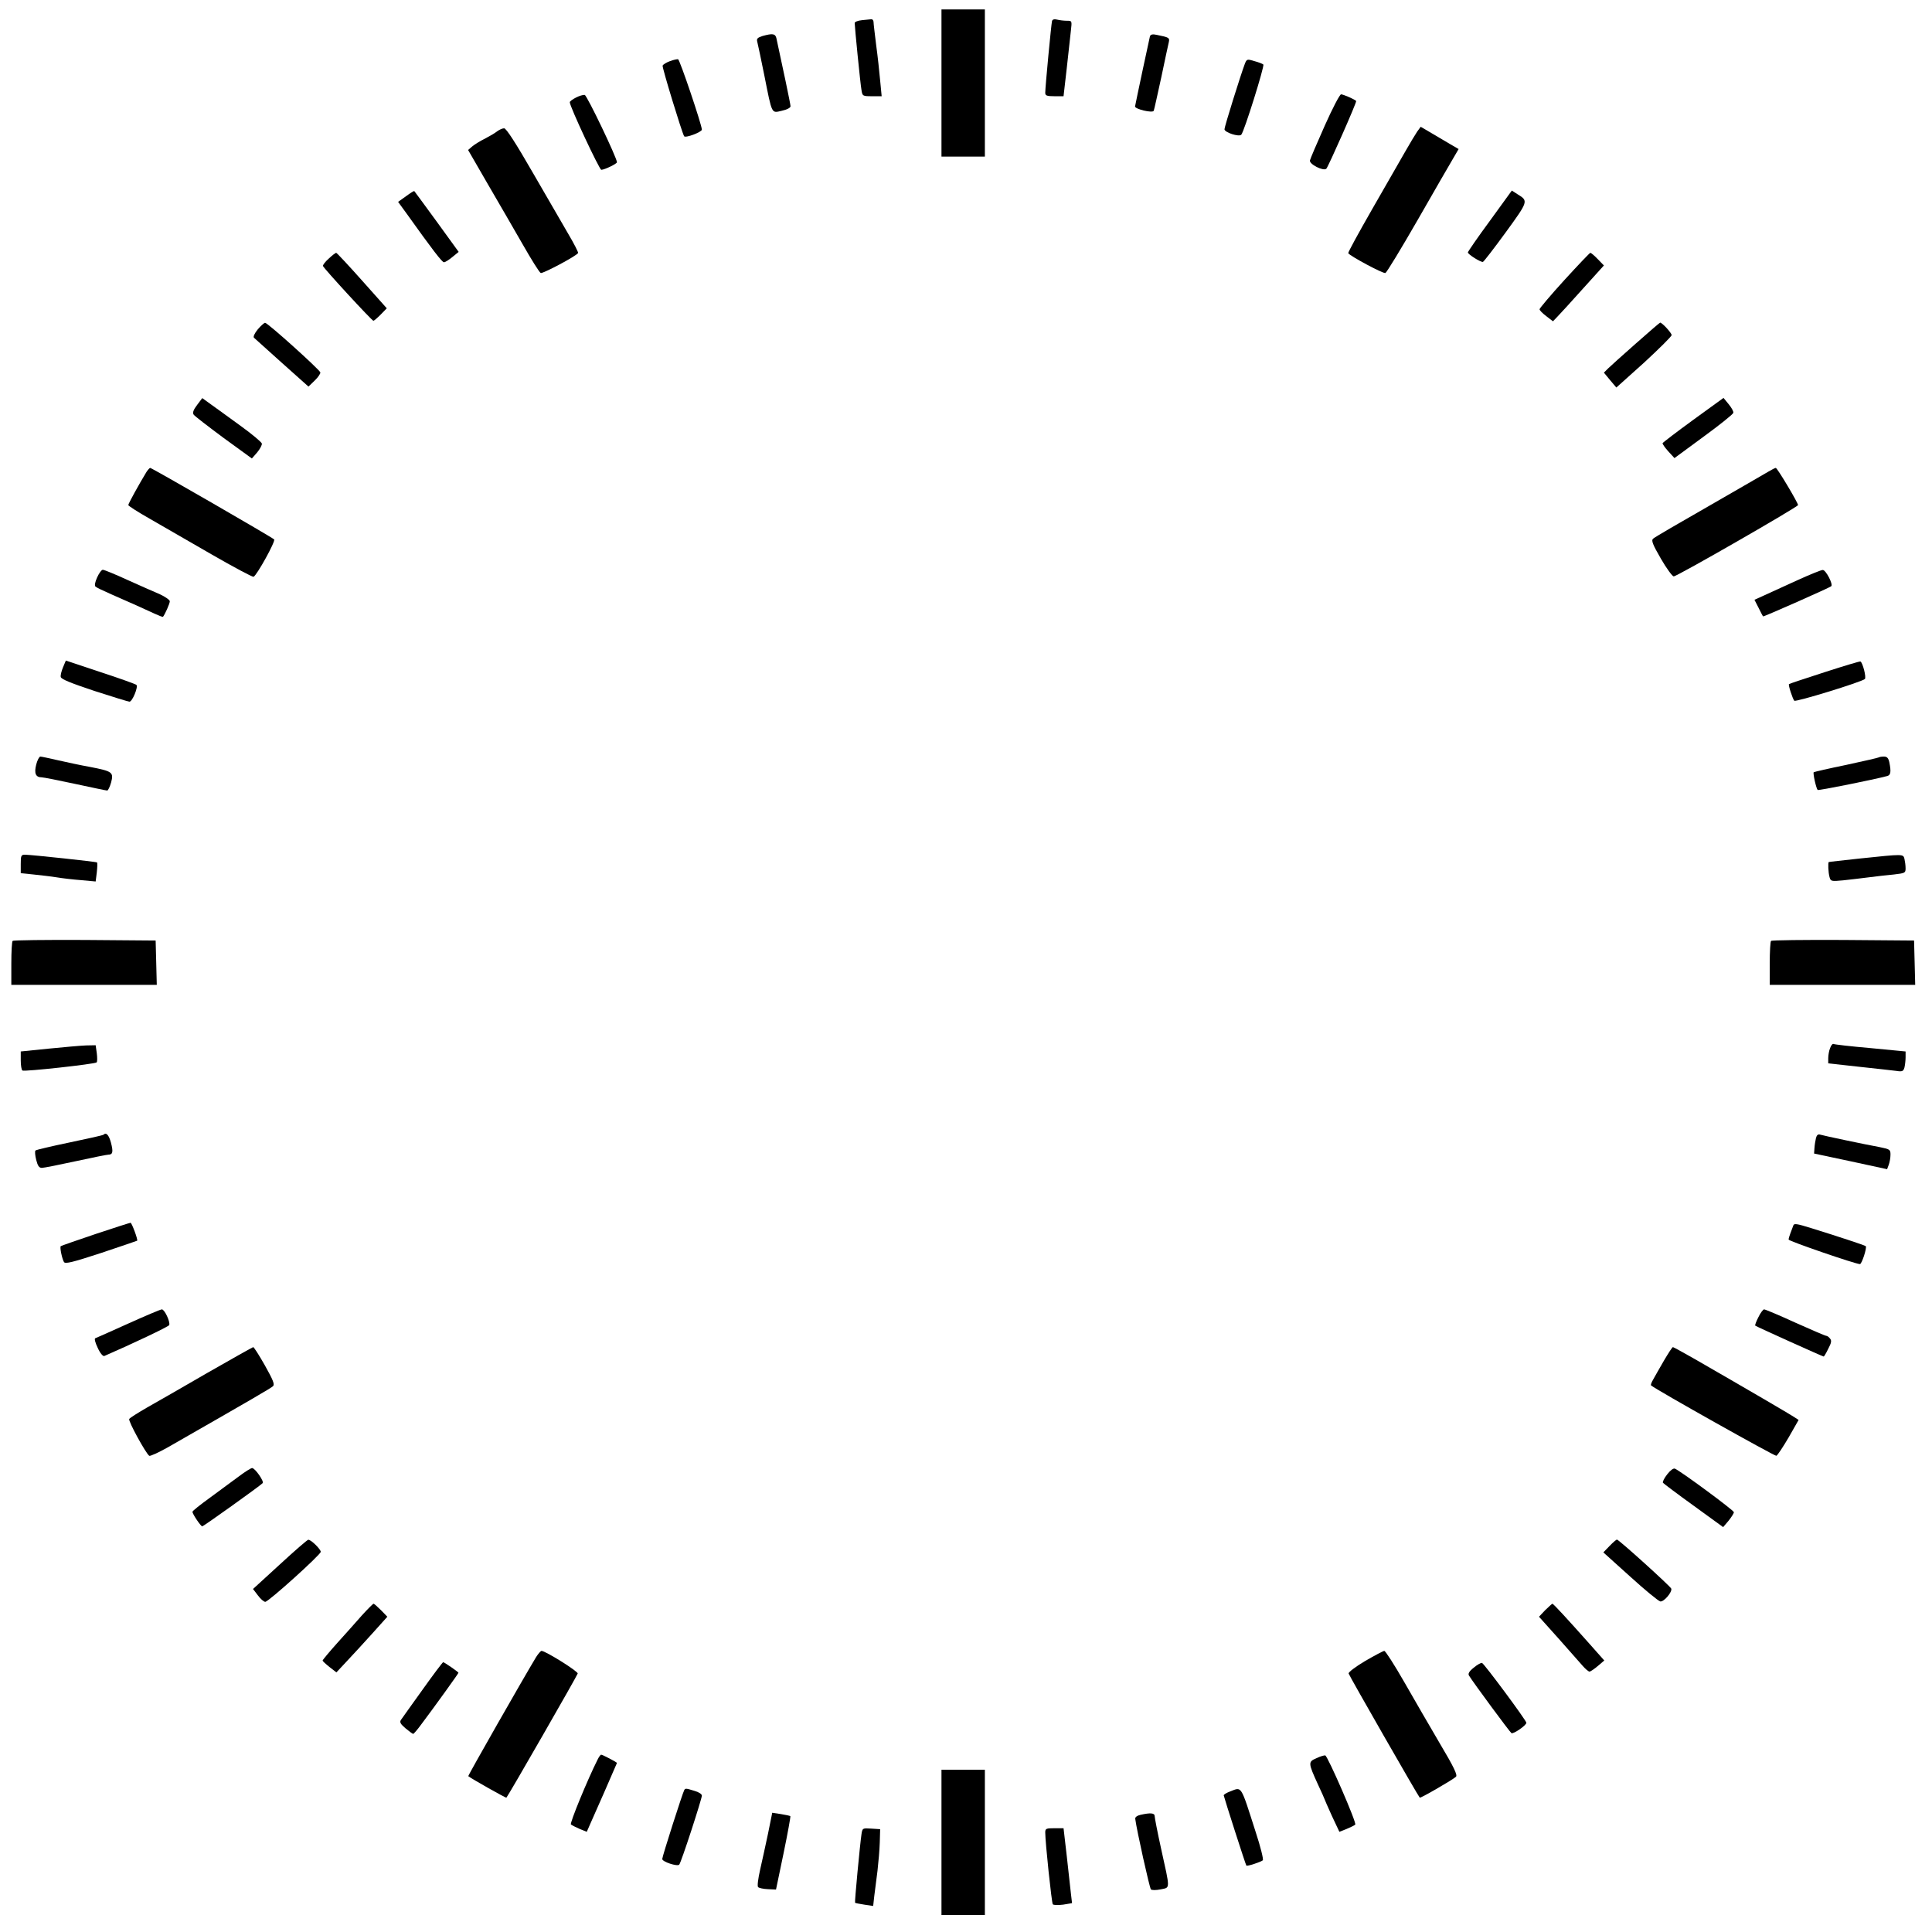 <svg width="1024" height="1024" xmlns="http://www.w3.org/2000/svg" preserveAspectRatio="xMidYMid meet">

 <g>
  <title>background</title>
  <rect fill="none" id="canvas_background" height="402" width="582" y="-1" x="-1"/>
 </g>
 <g>
  <title>Layer 1</title>
  <g id="svg_1" fill="#000000" transform="translate(0,1024) scale(0.1,-0.1) ">
   <path id="svg_2" d="m4990,9800l0,-390l115,0l115,0l0,390l0,390l-115,0l-115,0l0,-390z"/>
   <path id="svg_3" d="m4568,10133c-21,-2 -38,-9 -38,-15c0,-19 30,-323 36,-355c5,-32 6,-33 56,-33l51,0l-8,83c-4,45 -13,129 -21,187c-7,58 -14,113 -14,123c0,9 -6,16 -12,15c-7,-1 -30,-3 -50,-5z"/>
   <path id="svg_4" d="m5576,10129c-4,-14 -36,-350 -36,-381c0,-15 9,-18 49,-18l48,0l17,148c9,81 19,171 22,200c6,52 6,52 -22,52c-16,0 -39,3 -51,6c-15,4 -24,1 -27,-7z"/>
   <path id="svg_5" d="m4041,10049c-27,-9 -32,-14 -27,-32c3,-12 20,-91 37,-176c42,-211 37,-201 93,-188c28,6 46,16 46,24c0,11 -45,224 -75,361c-6,24 -20,26 -74,11z"/>
   <path id="svg_6" d="m6095,10048c-3,-11 -74,-344 -79,-372c-2,-14 94,-37 99,-23c3,7 20,86 40,177c19,91 37,175 40,187c5,23 1,25 -63,38c-22,5 -33,3 -37,-7z"/>
   <path id="svg_7" d="m3551,9916c-19,-7 -37,-18 -39,-24c-3,-10 101,-351 114,-374c7,-11 94,22 94,35c0,25 -117,371 -126,373c-5,1 -24,-3 -43,-10z"/>
   <path id="svg_8" d="m6598,9902c-21,-55 -108,-333 -108,-347c0,-17 77,-42 89,-29c15,15 124,364 117,372c-4,4 -25,12 -47,18c-39,12 -41,11 -51,-14z"/>
   <path id="svg_9" d="m3053,9723c-18,-9 -33,-20 -33,-25c0,-23 157,-358 167,-358c17,0 83,32 83,40c0,23 -159,355 -171,357c-8,1 -29,-5 -46,-14z"/>
   <path id="svg_10" d="m7021,9573c-41,-92 -76,-174 -78,-183c-5,-20 72,-59 87,-44c11,12 163,355 158,359c-11,10 -69,35 -80,35c-7,0 -46,-75 -87,-167z"/>
   <path id="svg_11" d="m7511,9542c-10,-15 -39,-63 -64,-107c-25,-44 -104,-181 -175,-305c-71,-124 -128,-228 -126,-232c9,-15 186,-110 197,-105c7,3 84,130 172,283c88,153 172,300 188,326l28,48l-43,25c-24,14 -69,41 -100,59l-58,34l-19,-26z"/>
   <path id="svg_12" d="m2635,9544c-11,-9 -40,-26 -65,-39c-25,-12 -55,-31 -67,-41l-22,-19l104,-180c58,-99 142,-245 187,-323c45,-79 87,-146 94,-149c12,-4 189,90 198,106c2,3 -20,47 -49,96c-29,50 -114,197 -190,328c-92,160 -142,237 -153,237c-10,0 -26,-8 -37,-16z"/>
   <path id="svg_13" d="m2152,9200l-42,-30l43,-59c140,-196 190,-261 200,-261c7,0 27,13 45,28l33,27l-116,160c-64,88 -118,161 -119,162c-2,2 -21,-10 -44,-27z"/>
   <path id="svg_14" d="m7897,9070c-65,-88 -117,-164 -117,-168c0,-10 70,-54 80,-50c5,2 59,72 121,157c120,165 120,166 63,201l-31,20l-116,-160z"/>
   <path id="svg_15" d="m1742,8869c-18,-16 -32,-34 -30,-39c5,-14 259,-290 267,-290c4,0 21,15 39,33l32,33l-131,147c-72,81 -134,147 -137,147c-4,0 -22,-14 -40,-31z"/>
   <path id="svg_16" d="m8291,8755c-72,-79 -131,-149 -131,-154c0,-6 16,-22 36,-37l35,-27l23,24c13,13 74,80 135,148l112,124l-32,33c-18,19 -36,34 -40,34c-3,0 -65,-65 -138,-145z"/>
   <path id="svg_17" d="m1366,8494c-17,-21 -25,-39 -20,-44c5,-5 72,-65 149,-134l140,-125l33,32c18,17 31,37 30,43c-4,15 -280,264 -293,263c-5,0 -23,-16 -39,-35z"/>
   <path id="svg_18" d="m8670,8419c-69,-61 -135,-120 -147,-132l-22,-22l33,-40l33,-39l147,132c80,74 146,139 146,146c0,11 -50,66 -61,66c-2,0 -60,-50 -129,-111z"/>
   <path id="svg_19" d="m1045,8094c-20,-26 -25,-41 -19,-51c5,-8 77,-63 159,-124l150,-109l28,32c15,18 26,39 25,47c-2,8 -52,50 -113,94c-60,44 -131,95 -156,113l-47,34l-27,-36z"/>
   <path id="svg_20" d="m8975,8015c-88,-64 -161,-120 -163,-124c-1,-4 12,-23 30,-43l33,-36l155,114c85,62 156,119 157,126c2,7 -10,28 -25,46l-27,33l-160,-116z"/>
   <path id="svg_21" d="m776,7738c-37,-61 -96,-167 -96,-175c0,-4 51,-37 113,-72c62,-36 208,-120 326,-188c118,-68 219,-122 225,-120c17,7 118,189 109,198c-14,13 -648,379 -657,379c-3,0 -12,-10 -20,-22z"/>
   <path id="svg_22" d="m9374,7741c-18,-11 -159,-92 -315,-182c-156,-89 -290,-167 -297,-174c-11,-9 -3,-30 41,-106c30,-52 61,-94 68,-94c18,0 658,368 659,378c0,12 -110,197 -118,197c-4,0 -21,-9 -38,-19z"/>
   <path id="svg_23" d="m515,7180c-11,-24 -15,-44 -9,-49c5,-5 43,-23 84,-41c98,-43 175,-77 228,-102c24,-11 44,-19 46,-17c10,12 36,70 36,82c0,7 -24,24 -52,37c-29,12 -107,47 -172,76c-65,30 -124,54 -131,54c-7,0 -20,-18 -30,-40z"/>
   <path id="svg_24" d="m9525,7164c-66,-30 -144,-66 -173,-79l-53,-24l22,-43c12,-24 22,-44 24,-45c2,-3 355,153 361,160c11,10 -29,87 -45,86c-9,0 -70,-25 -136,-55z"/>
   <path id="svg_25" d="m334,6703c-8,-19 -14,-42 -12,-51c2,-12 55,-33 178,-74c96,-31 180,-57 186,-57c15,-1 48,79 37,89c-4,4 -90,35 -191,68l-183,61l-15,-36z"/>
   <path id="svg_26" d="m9670,6677c-102,-33 -187,-61 -188,-63c-5,-4 19,-77 28,-88c8,-8 356,99 374,115c9,8 -11,86 -23,93c-3,2 -89,-24 -191,-57z"/>
   <path id="svg_27" d="m192,6188c-12,-47 -3,-68 29,-68c9,0 90,-16 178,-35c88,-19 164,-35 169,-35c5,0 14,19 21,43c14,54 7,59 -111,82c-51,9 -129,26 -173,36c-44,10 -85,19 -91,19c-6,0 -16,-19 -22,-42z"/>
   <path id="svg_28" d="m9959,6226c-2,-2 -80,-20 -173,-40c-93,-19 -170,-37 -173,-39c-5,-5 13,-86 21,-94c4,-4 299,55 369,74c18,5 21,22 11,72c-5,23 -12,31 -29,31c-12,0 -24,-2 -26,-4z"/>
   <path id="svg_29" d="m110,5661l0,-49l68,-7c37,-4 92,-10 122,-15c30,-5 89,-12 131,-15l76,-7l6,48c3,27 4,51 1,53c-4,4 -343,40 -381,41c-21,0 -23,-5 -23,-49z"/>
   <path id="svg_30" d="m9860,5690c-91,-10 -166,-18 -167,-19c-5,-2 -3,-56 4,-80c6,-22 9,-23 72,-17c36,4 98,11 136,16c39,5 98,12 133,15c59,7 62,8 62,33c0,15 -3,37 -6,50c-7,26 -4,26 -234,2z"/>
   <path id="svg_31" d="m67,5253c-4,-3 -7,-57 -7,-120l0,-113l385,0l386,0l-3,118l-3,117l-376,3c-206,1 -378,-1 -382,-5z"/>
   <path id="svg_32" d="m9387,5253c-4,-3 -7,-57 -7,-120l0,-113l385,0l386,0l-3,118l-3,117l-376,3c-206,1 -378,-1 -382,-5z"/>
   <path id="svg_33"/>
   <path id="svg_34" d="m9700,4685c-6,-14 -10,-39 -10,-54l0,-27l163,-18c89,-9 178,-20 198,-22c32,-5 37,-2 43,18c3,13 6,37 6,54l0,31l-187,18c-104,9 -191,19 -196,22c-4,2 -12,-8 -17,-22z"/>
   <path id="svg_35" d="m258,4682l-148,-15l0,-48c0,-26 4,-50 9,-53c10,-7 383,34 393,43c4,3 4,25 1,49l-6,42l-51,-1c-28,-1 -117,-9 -198,-17z"/>
   <path id="svg_36" d="m549,4226c-2,-3 -83,-21 -179,-41c-96,-20 -178,-39 -182,-43c-4,-4 -2,-26 4,-50c8,-31 15,-42 30,-42c10,0 91,16 178,35c87,19 166,35 174,35c24,0 27,15 14,64c-11,40 -25,56 -39,42z"/>
   <path id="svg_37" d="m9625,4208c-3,-13 -7,-36 -8,-53l-2,-29l193,-41l194,-42l9,24c5,14 9,37 9,53c0,27 -3,29 -57,40c-82,15 -295,60 -315,66c-12,4 -19,-2 -23,-18z"/>
   <path id="svg_38" d="m505,3699c-98,-33 -181,-62 -183,-64c-6,-6 7,-67 17,-84c7,-11 44,-2 197,48c104,35 190,64 191,65c5,5 -29,96 -35,95c-4,0 -88,-27 -187,-60z"/>
   <path id="svg_39" d="m9504,3742c-3,-9 -10,-27 -15,-40c-5,-13 -9,-27 -9,-32c0,-8 355,-130 378,-130c10,0 38,87 31,95c-5,5 -158,55 -287,95c-84,26 -94,27 -98,12z"/>
   <path id="svg_40" d="m680,3225c-91,-41 -169,-76 -175,-78c-6,-2 0,-24 13,-51c13,-29 28,-46 35,-43c143,62 342,156 344,164c6,18 -25,83 -39,83c-7,0 -87,-34 -178,-75z"/>
   <path id="svg_41" d="m9320,3259c-12,-23 -19,-43 -17,-45c5,-5 358,-164 363,-164c2,0 13,18 24,41c17,32 19,44 9,55c-6,8 -15,14 -20,14c-5,0 -79,32 -164,70c-85,39 -159,70 -165,70c-5,0 -19,-18 -30,-41z"/>
   <path id="svg_42" d="m1100,2964c-129,-75 -274,-158 -322,-185c-48,-28 -90,-54 -93,-60c-7,-10 89,-184 106,-195c5,-3 49,17 97,44c451,258 549,315 559,325c10,10 0,33 -43,110c-30,53 -58,97 -62,97c-4,-1 -113,-62 -242,-136z"/>
   <path id="svg_43" d="m8819,3028c-23,-40 -49,-85 -57,-100c-9,-15 -14,-29 -11,-31c32,-26 656,-376 664,-373c6,2 35,46 65,97l53,93l-23,15c-21,14 -203,121 -526,307c-62,35 -114,64 -117,64c-4,0 -25,-33 -48,-72z"/>
   <path id="svg_44" d="m1265,2414c-33,-24 -102,-75 -152,-112c-51,-37 -93,-70 -93,-75c0,-11 44,-77 52,-77c6,0 302,211 320,229c10,8 -41,81 -56,80c-6,0 -38,-20 -71,-45z"/>
   <path id="svg_45" d="m8836,2425c-15,-19 -25,-39 -22,-44c3,-4 76,-59 162,-121l157,-114l29,34c15,19 28,39 28,45c0,10 -285,220 -313,231c-8,3 -25,-10 -41,-31z"/>
   <path id="svg_46" d="m1483,1948l-142,-130l26,-34c14,-19 31,-34 39,-34c17,0 294,250 294,265c0,14 -52,65 -66,64c-5,0 -73,-59 -151,-131z"/>
   <path id="svg_47" d="m8531,2046l-33,-34l142,-128c78,-71 150,-130 160,-132c19,-3 64,50 58,68c-4,12 -278,260 -288,260c-3,0 -21,-15 -39,-34z"/>
   <path id="svg_48" d="m1918,1678c-30,-35 -90,-101 -132,-148c-42,-47 -76,-88 -76,-91c0,-4 17,-19 37,-35l36,-28l56,60c31,33 92,99 135,147l79,88l-33,34c-19,19 -37,35 -40,35c-3,0 -31,-28 -62,-62z"/>
   <path id="svg_49" d="m8190,1706l-33,-35l104,-116c57,-64 115,-130 129,-146c14,-16 30,-29 35,-29c6,1 25,14 44,30l34,29l-78,88c-121,136 -192,213 -197,213c-2,0 -19,-16 -38,-34z"/>
   <path id="svg_50" d="m2842,1458c-70,-116 -363,-630 -360,-632c17,-14 200,-117 202,-114c11,12 376,648 378,658c3,11 -171,120 -192,120c-4,0 -17,-15 -28,-32z"/>
   <path id="svg_51" d="m7235,1436c-49,-29 -89,-59 -87,-66c2,-10 368,-649 377,-658c4,-4 177,96 192,111c9,9 -11,51 -86,177c-53,91 -139,238 -190,328c-51,89 -98,162 -104,162c-7,-1 -52,-25 -102,-54z"/>
   <path id="svg_52" d="m2240,1285c-58,-80 -109,-153 -115,-161c-8,-12 -2,-22 25,-45c19,-16 37,-29 40,-29c3,0 23,23 44,52c67,89 196,268 196,272c0,4 -75,56 -81,56c-3,0 -52,-65 -109,-145z"/>
   <path id="svg_53" d="m7811,1401c-25,-20 -31,-32 -25,-42c22,-36 216,-299 225,-305c10,-6 79,41 79,55c0,12 -224,314 -235,317c-5,2 -25,-9 -44,-25z"/>
   <path id="svg_54" d="m3167,913c-52,-103 -148,-336 -141,-343c5,-4 26,-15 47,-24l37,-15l14,32c8,18 44,99 80,181c36,82 66,151 66,152c0,4 -77,44 -84,44c-3,0 -12,-12 -19,-27z"/>
   <path id="svg_55" d="m6977,921c-44,-19 -44,-24 8,-138c19,-41 35,-76 35,-78c0,-2 18,-42 39,-89l40,-85l38,15c21,9 42,19 46,23c9,9 -146,364 -159,367c-5,1 -26,-5 -47,-15z"/>
   <path id="svg_56" d="m4990,475l0,-385l115,0l115,0l0,385l0,385l-115,0l-115,0l0,-385z"/>
   <path id="svg_57" d="m3627,753c-9,-15 -117,-353 -117,-366c0,-15 80,-41 90,-30c10,10 120,348 120,366c0,8 -17,19 -39,25c-45,14 -48,14 -54,5z"/>
   <path id="svg_58" d="m6520,745c-19,-7 -35,-17 -34,-21c2,-12 116,-368 120,-372c4,-5 77,19 87,28c5,4 -12,72 -38,151c-81,253 -72,238 -135,214z"/>
   <path id="svg_59" d="m4071,523c-13,-59 -31,-146 -42,-192c-11,-48 -16,-88 -11,-93c5,-5 28,-10 52,-11l43,-2l40,192c22,106 38,195 36,197c-2,2 -25,7 -50,11l-46,7l-22,-109z"/>
   <path id="svg_60" d="m6045,621c-18,-4 -29,-12 -28,-21c8,-62 76,-367 83,-374c5,-5 26,-5 52,0c51,11 51,-6 2,216c-19,86 -34,164 -34,172c0,17 -22,19 -75,7z"/>
   <path id="svg_61" d="m4566,518c-8,-54 -37,-360 -34,-363c2,-2 24,-6 49,-10l47,-7l6,54c4,29 11,89 17,133c5,44 11,112 12,150l2,70l-47,3c-46,3 -47,3 -52,-30z"/>
   <path id="svg_62" d="m5540,528c0,-53 34,-374 40,-381c4,-5 29,-5 55,-2l47,8l-6,51c-3,28 -13,117 -22,199l-17,147l-48,0c-44,0 -49,-2 -49,-22z"/>
  </g>
 </g>
</svg>